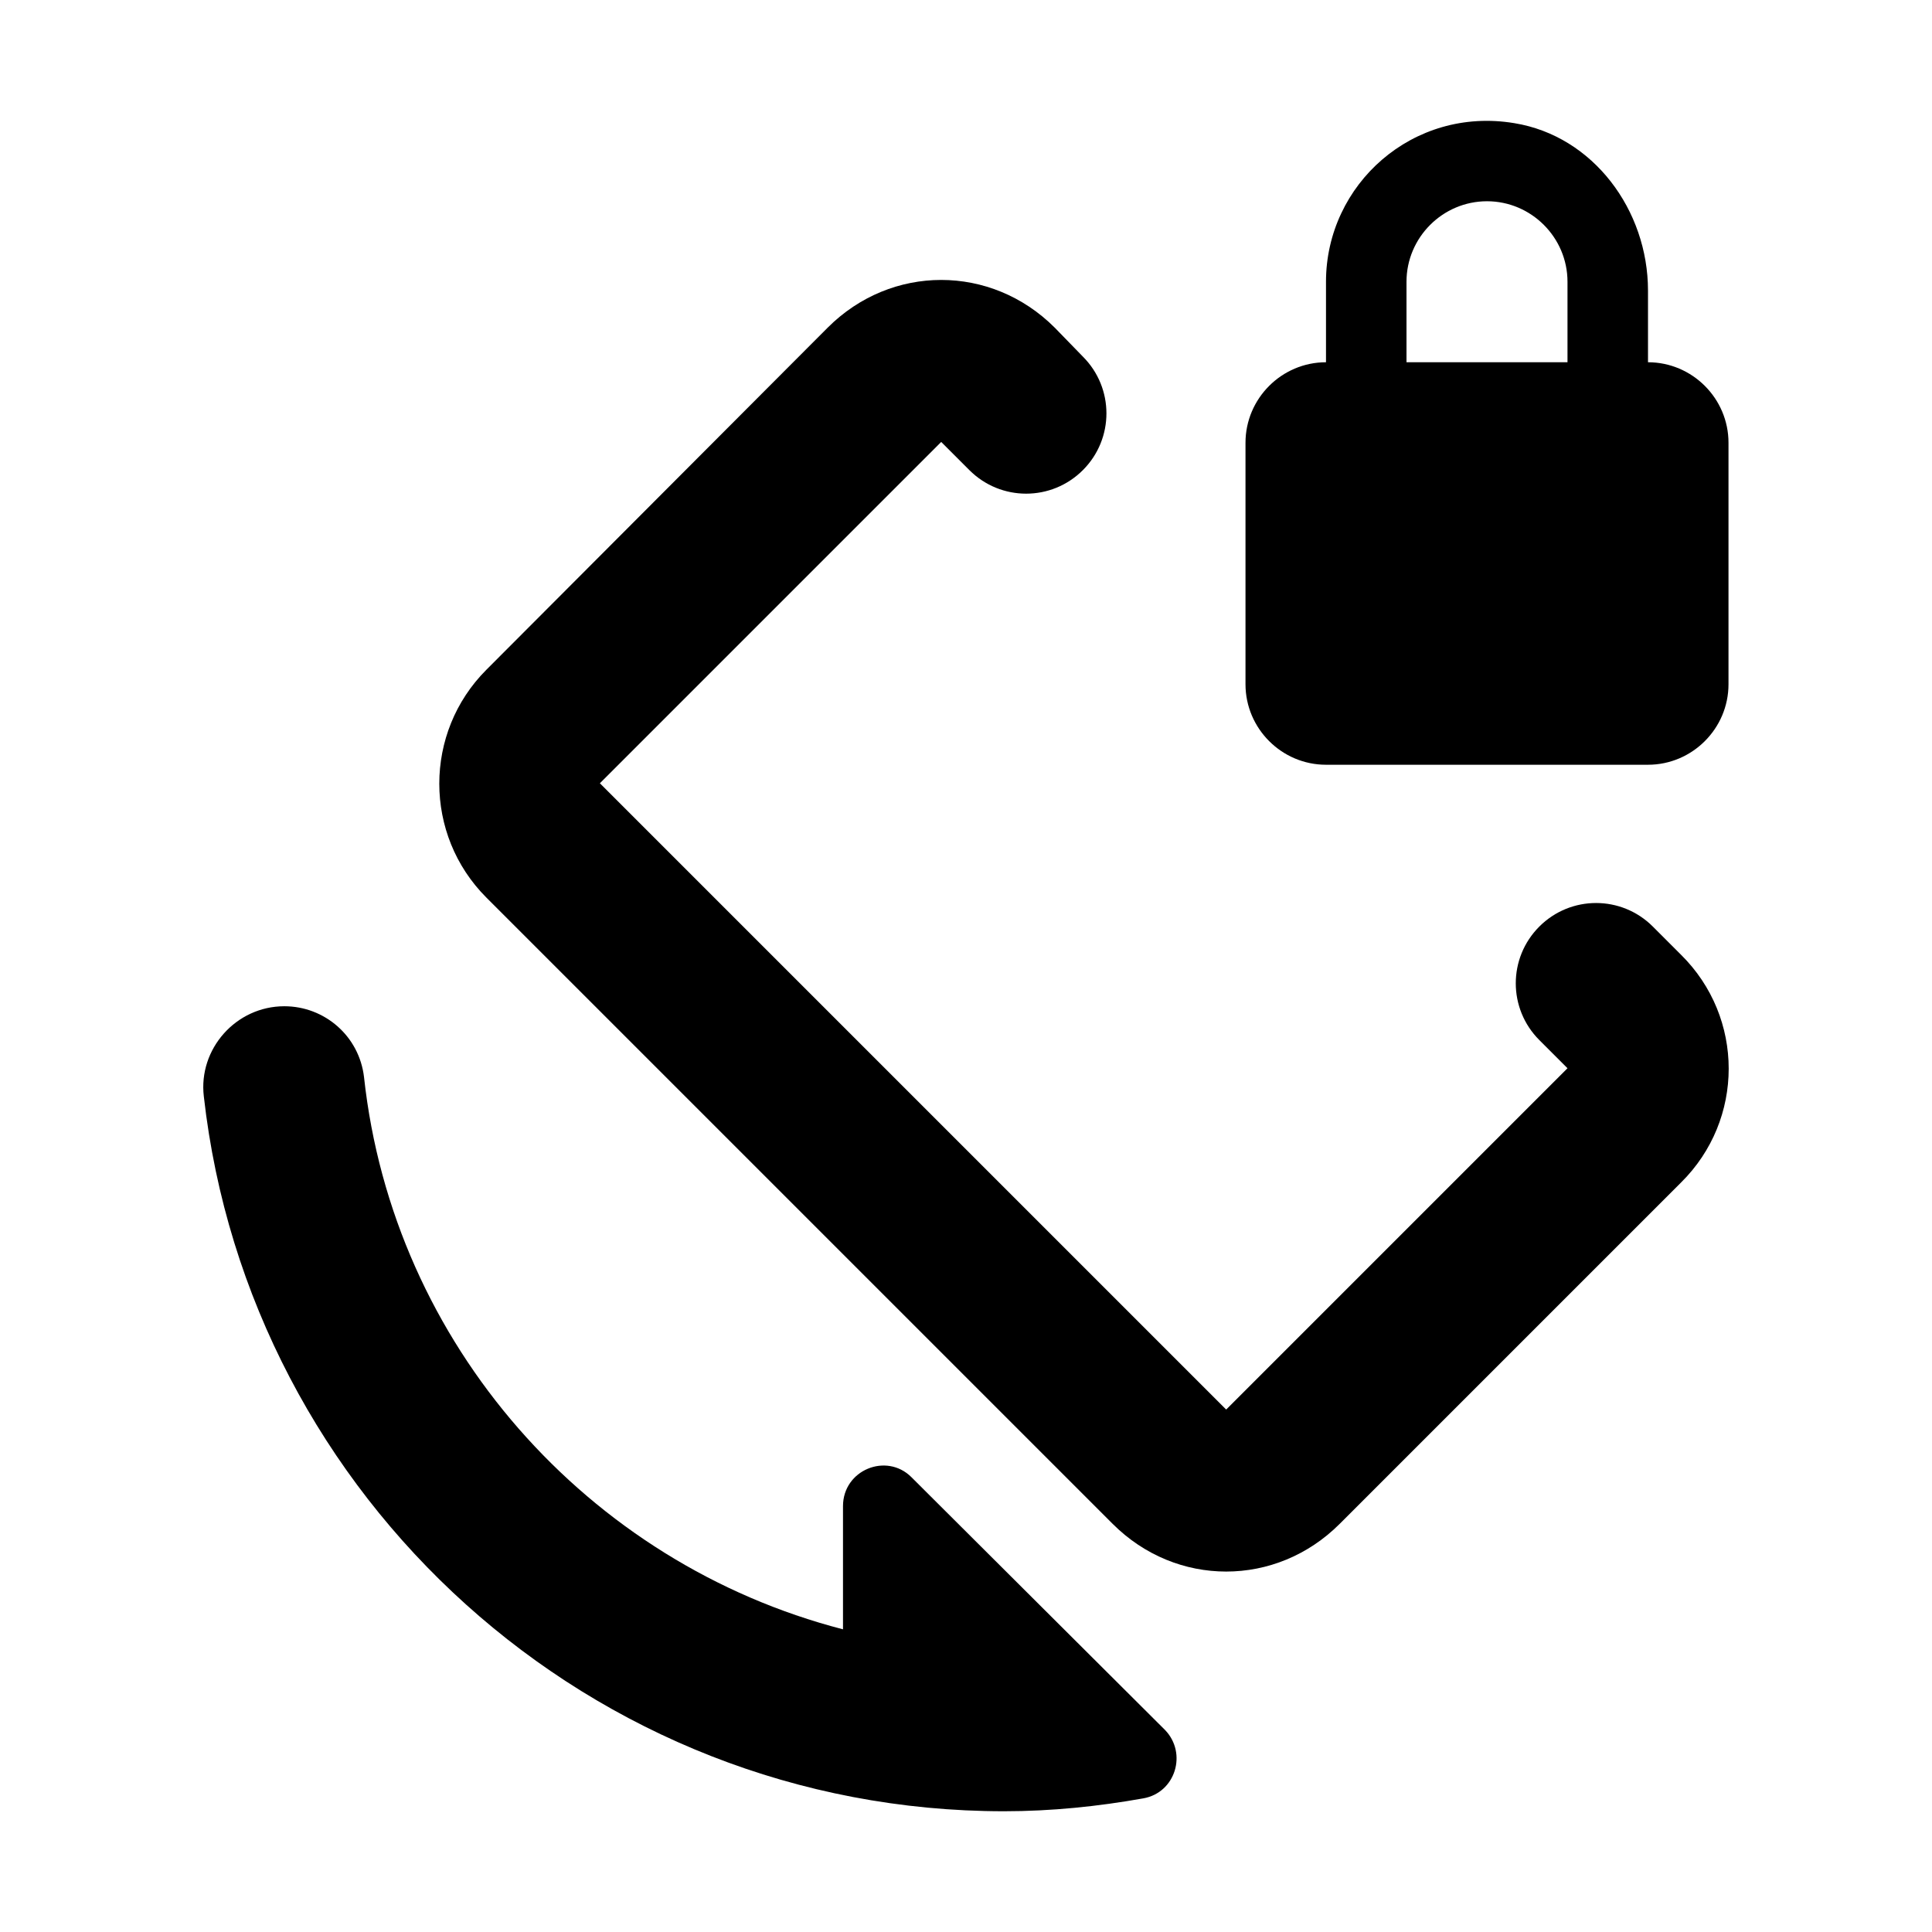 <svg  viewBox="0 0 24 24" fill="none" xmlns="http://www.w3.org/2000/svg">
<path d="M20.882 11.86L20.532 11.51C20.142 11.12 19.512 11.12 19.122 11.51C18.732 11.9 18.732 12.53 19.122 12.92L19.472 13.27L15.232 17.51L7.452 9.73L11.692 5.49L12.042 5.84C12.432 6.23 13.062 6.23 13.452 5.84C13.842 5.45 13.842 4.82 13.452 4.43L13.102 4.07C12.312 3.28 11.072 3.28 10.282 4.07L6.042 8.32C5.262 9.1 5.262 10.37 6.042 11.15L13.822 18.93C14.612 19.72 15.852 19.72 16.642 18.93L20.882 14.69C21.672 13.91 21.672 12.64 20.882 11.86Z" fill="currentColor"/>
<path d="M11.322 18.35C11.012 18.04 10.472 18.26 10.472 18.71V20.24C7.302 19.42 4.882 16.7 4.522 13.38C4.462 12.87 4.032 12.5 3.532 12.5C2.932 12.5 2.462 13.03 2.532 13.62C3.092 18.61 7.342 22.5 12.472 22.5C13.062 22.5 13.642 22.44 14.202 22.34C14.602 22.27 14.752 21.78 14.472 21.49L11.322 18.35Z" fill="currentColor"/>
<path d="M16.472 9.5H20.472C21.022 9.5 21.472 9.05 21.472 8.5V5.5C21.472 4.95 21.022 4.5 20.472 4.5V3.61C20.472 2.61 19.792 1.69 18.812 1.53C17.552 1.32 16.472 2.29 16.472 3.5V4.5C15.922 4.5 15.472 4.95 15.472 5.5V8.5C15.472 9.05 15.922 9.5 16.472 9.5ZM17.472 3.5C17.472 2.95 17.922 2.5 18.472 2.5C19.022 2.5 19.472 2.95 19.472 3.5V4.5H17.472V3.5Z" fill="currentColor"/>
</svg>
